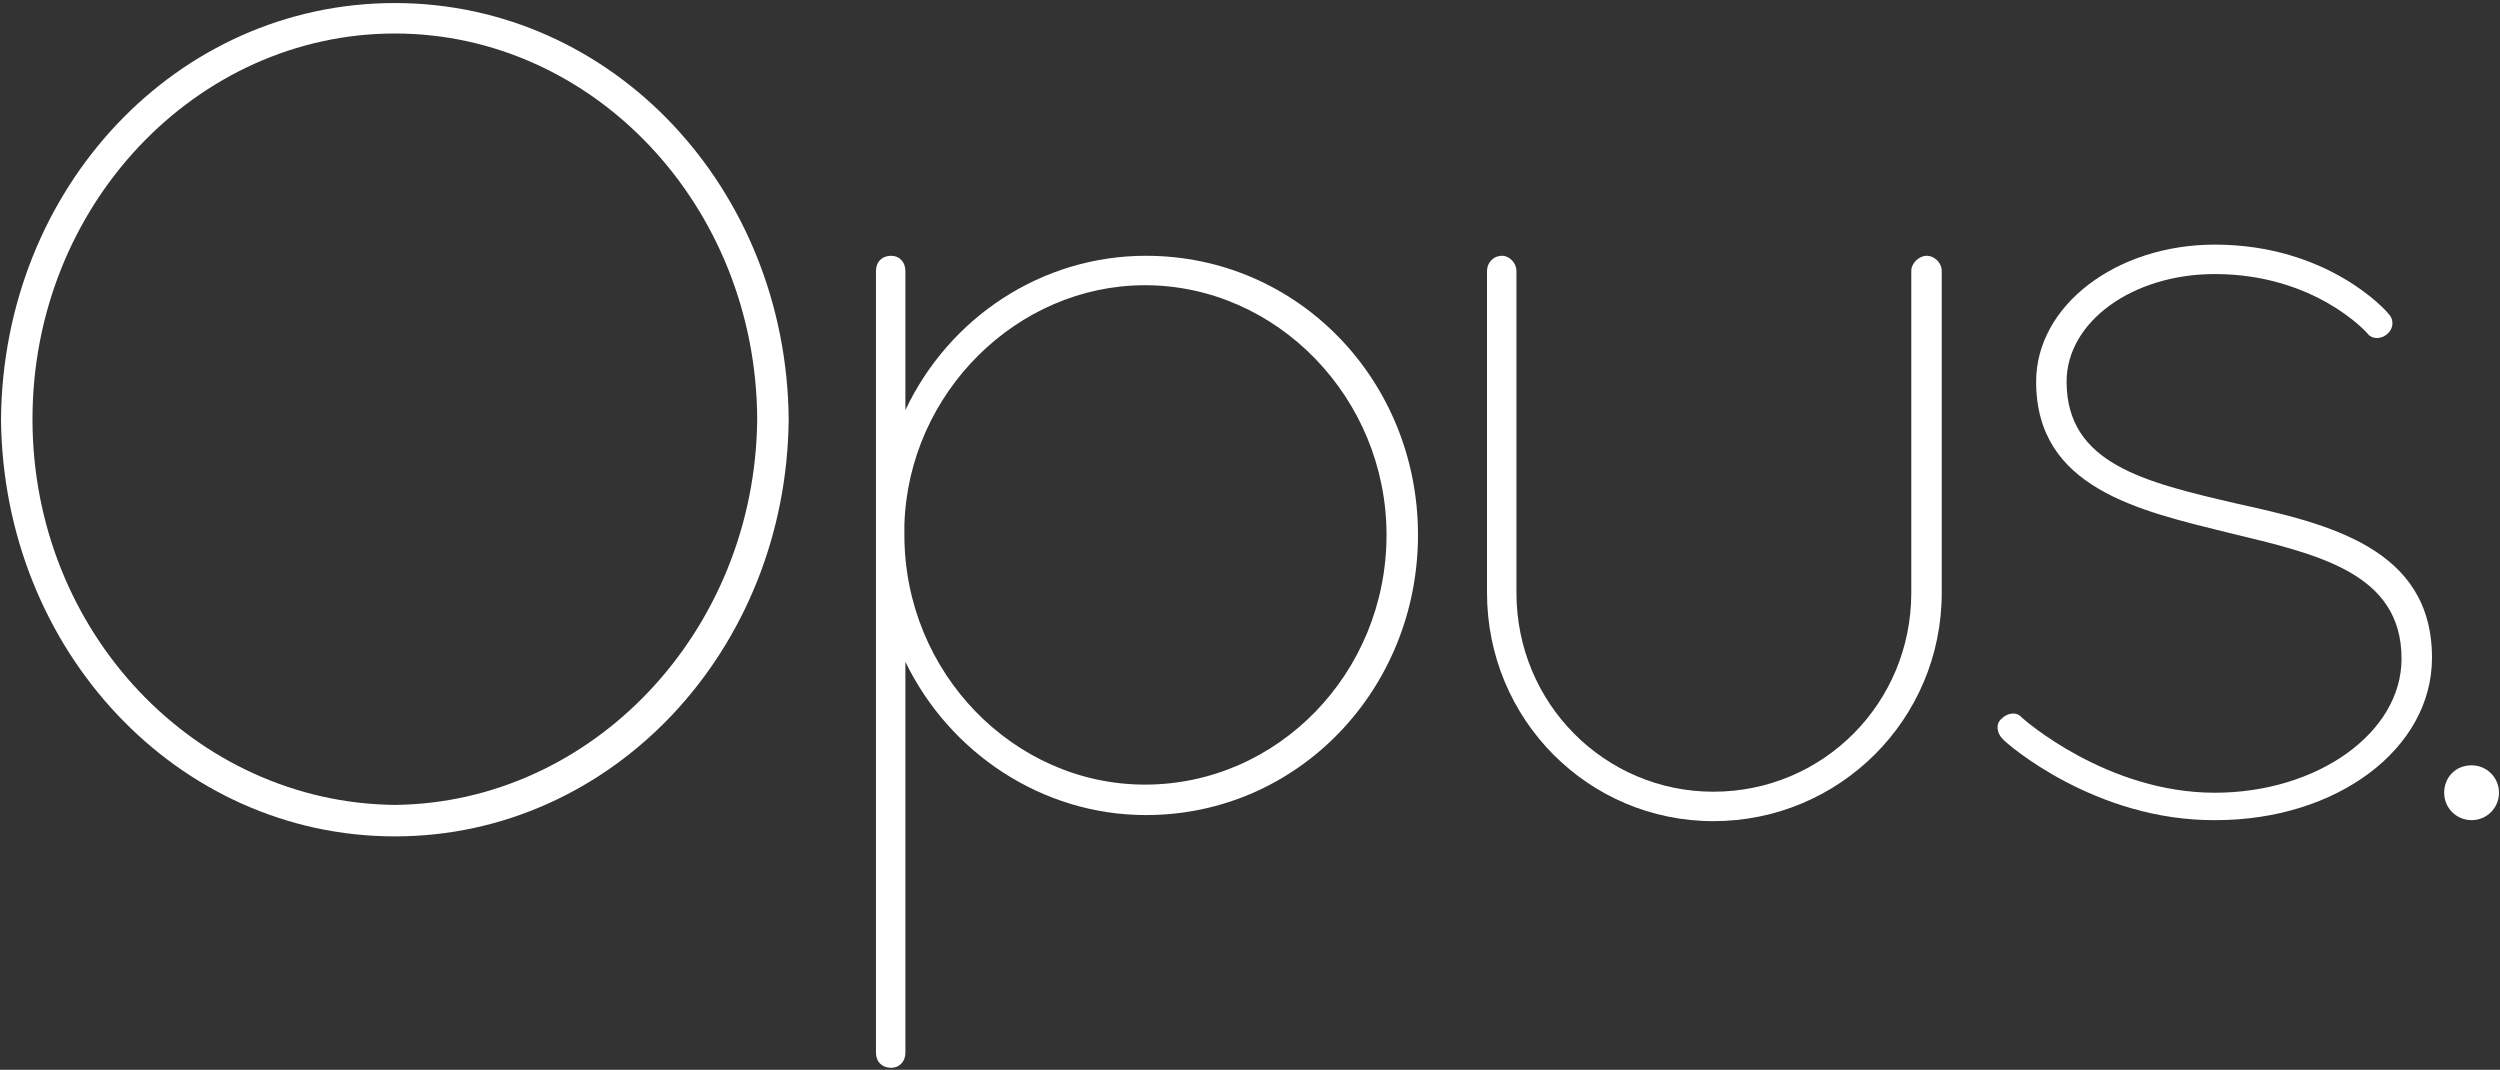 <?xml version="1.0" encoding="utf-8"?>
<!-- Generator: Adobe Illustrator 21.1.0, SVG Export Plug-In . SVG Version: 6.00 Build 0)  -->
<svg version="1.1" id="Layer_3" xmlns="http://www.w3.org/2000/svg" xmlns:xlink="http://www.w3.org/1999/xlink" x="0px" y="0px"
	 viewBox="0 0 246.3 105.4" style="enable-background:new 0 0 246.3 105.4;" xml:space="preserve">
<rect x="0" y="0" width="246.3" height="105.4" fill="#333333" stroke="none"/>
<style type="text/css">
	.st0{fill:#FFFFFF;}
</style>
<g>
	<path class="st0" d="M38.9,0.3c21.5,0,38.6,18.3,38.8,41c-0.2,22.8-17.4,41.1-38.8,41.1S0.3,64.1,0.1,41.3
		C0.3,18.5,17.4,0.3,38.9,0.3z M38.9,79.3c19.4-0.2,35.5-17,35.7-38c-0.1-21.1-16.2-38-35.7-38c-19.5,0-35.7,16.9-35.7,38
		C3.2,62.3,19.3,79.1,38.9,79.3z"/>
	<path class="st0" d="M86.3,53.9v-1.1v-1.1V26.7c0-0.9,0.6-1.5,1.5-1.5c0.8,0,1.4,0.6,1.4,1.5v13.7c4.3-9.1,13.4-15.2,23.7-15.2
		c15,0,26.8,12.3,26.8,27.5c0,15.2-11.8,27.6-26.8,27.6c-10.3,0-19.4-6.2-23.7-15.1v38.5c0,0.9-0.6,1.5-1.4,1.5
		c-0.9,0-1.5-0.6-1.5-1.5V53.9z M89.1,52.7c0,13.6,10.8,24.6,23.7,24.6c13.1,0,23.8-11,23.8-24.6c0-13.5-10.8-24.6-23.8-24.6
		c-12.6,0-23.3,10.6-23.7,23.6V52.7z"/>
	<path class="st0" d="M146.5,26.7c0-0.8,0.6-1.5,1.5-1.5c0.7,0,1.4,0.7,1.4,1.5v31.7c0,10.9,8.7,19.6,19.4,19.6
		c10.8,0,19.5-8.7,19.5-19.6V26.7c0-0.8,0.8-1.5,1.5-1.5c0.8,0,1.5,0.7,1.5,1.5v31.7c0,12.5-10.1,22.5-22.5,22.5
		c-12.3,0-22.3-10-22.3-22.5V26.7z"/>
	<path class="st0" d="M197.3,72.8c-0.6-0.6-0.7-1.5-0.1-2c0.6-0.6,1.5-0.7,2-0.1c0.1,0.1,8.3,7.4,19,7.4c10.1,0,18.4-5.9,18.4-13.2
		c0-8.5-8.3-10.3-17-12.4c-8.9-2.2-19-4.4-19-14.9c0-7.5,7.9-13.5,17.6-13.5c11.1,0,16.9,6.5,17.1,6.8c0.6,0.6,0.5,1.5-0.1,2
		c-0.7,0.6-1.6,0.5-2-0.1c-0.1-0.1-5.2-5.8-15-5.8c-8.1,0-14.6,4.7-14.6,10.6c0,8.1,7.7,9.9,16.7,12c9.1,2,19.3,4.4,19.3,15.2
		c0,9-9.4,16-21.3,16C206.4,80.9,197.6,73.2,197.3,72.8z"/>
	<path class="st0" d="M243.5,75.4c1.5,0,2.7,1.2,2.7,2.7s-1.2,2.7-2.7,2.7c-1.5,0-2.7-1.2-2.7-2.7S241.9,75.4,243.5,75.4z"/>
</g>
</svg>
